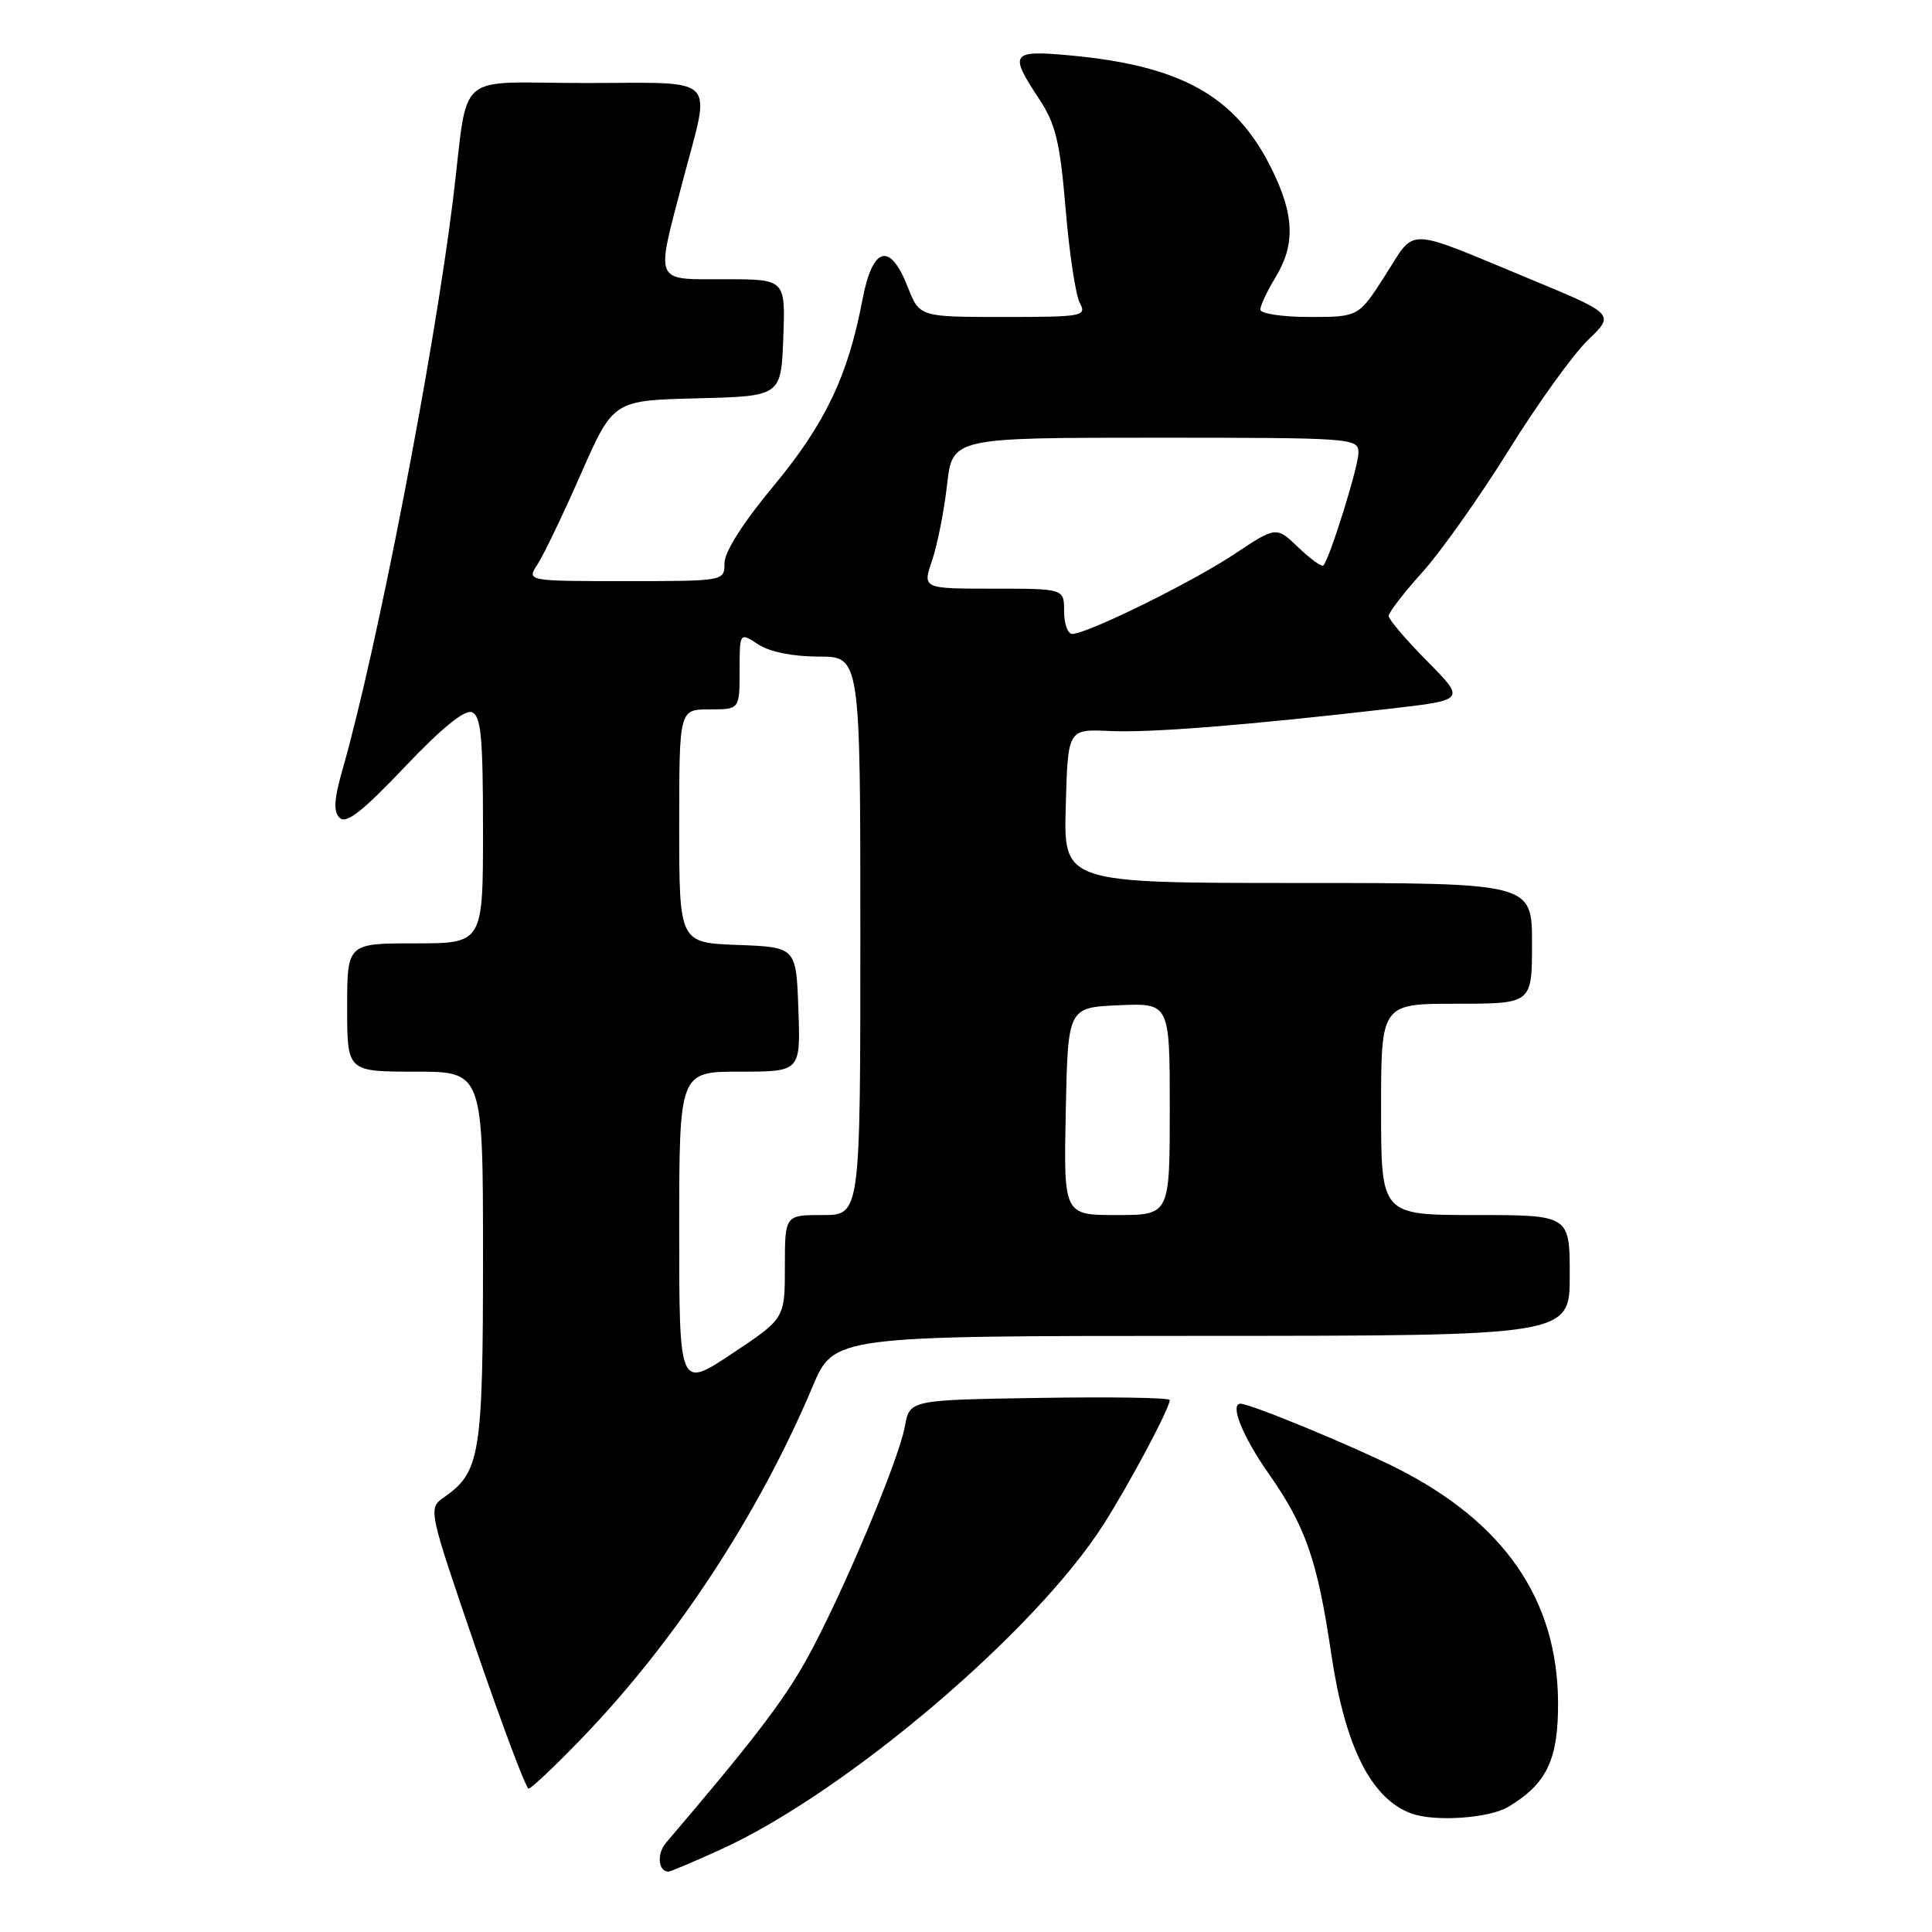 <?xml version="1.0" encoding="UTF-8" standalone="no"?>
<!DOCTYPE svg PUBLIC "-//W3C//DTD SVG 1.1//EN" "http://www.w3.org/Graphics/SVG/1.1/DTD/svg11.dtd" >
<svg xmlns="http://www.w3.org/2000/svg" xmlns:xlink="http://www.w3.org/1999/xlink" version="1.1" viewBox="0 0 256 256">
 <g >
 <path fill="currentColor"
d=" M 95.41 245.11 C 111.98 237.60 137.12 216.27 146.22 202.00 C 149.69 196.56 155.00 186.58 155.00 185.51 C 155.00 185.20 147.24 185.08 137.77 185.23 C 120.53 185.50 120.53 185.50 119.90 189.00 C 119.06 193.62 111.32 211.94 106.78 220.05 C 103.75 225.47 99.63 230.84 88.24 244.19 C 87.00 245.65 87.21 248.00 88.58 248.00 C 88.84 248.00 91.91 246.70 95.41 245.11 Z  M 199.85 239.42 C 204.98 236.35 206.50 233.14 206.45 225.50 C 206.35 211.91 199.29 201.70 185.06 194.53 C 179.18 191.57 165.68 186.00 164.38 186.00 C 162.91 186.00 164.64 190.32 168.06 195.20 C 173.01 202.26 174.55 206.68 176.39 219.10 C 178.21 231.43 181.67 238.33 187.00 240.29 C 190.10 241.43 197.29 240.94 199.85 239.42 Z  M 77.17 230.25 C 89.57 217.37 100.52 200.67 107.66 183.76 C 110.50 177.02 110.50 177.02 159.25 177.01 C 208.00 177.00 208.00 177.00 208.00 169.00 C 208.00 161.00 208.00 161.00 195.50 161.00 C 183.00 161.00 183.00 161.00 183.00 147.00 C 183.00 133.00 183.00 133.00 193.00 133.00 C 203.00 133.00 203.00 133.00 203.00 125.00 C 203.00 117.00 203.00 117.00 171.97 117.00 C 140.93 117.00 140.93 117.00 141.22 106.80 C 141.50 96.61 141.50 96.61 147.00 96.86 C 152.42 97.12 165.09 96.11 184.34 93.89 C 194.19 92.75 194.19 92.75 189.09 87.59 C 186.29 84.76 184.00 82.07 184.00 81.62 C 184.00 81.16 186.02 78.54 188.50 75.79 C 190.97 73.04 196.11 65.77 199.92 59.64 C 203.73 53.51 208.45 46.95 210.41 45.06 C 213.98 41.63 213.98 41.63 202.61 36.92 C 185.95 30.02 187.66 30.06 183.57 36.45 C 180.02 42.00 180.02 42.00 173.51 42.00 C 169.93 42.00 167.00 41.56 167.00 41.02 C 167.00 40.49 167.90 38.57 169.00 36.77 C 171.67 32.39 171.52 28.43 168.43 22.24 C 163.68 12.71 156.53 8.71 141.77 7.34 C 133.98 6.62 133.67 7.04 137.65 13.05 C 139.88 16.42 140.45 18.75 141.20 27.68 C 141.68 33.51 142.53 39.12 143.08 40.14 C 144.02 41.90 143.47 42.00 132.95 42.00 C 121.84 42.00 121.84 42.00 120.27 38.00 C 117.91 31.99 115.61 32.66 114.27 39.75 C 112.38 49.78 109.33 56.17 102.52 64.37 C 98.49 69.21 96.00 73.12 96.00 74.60 C 96.00 77.00 96.00 77.00 82.88 77.00 C 69.77 77.00 69.77 77.00 71.24 74.75 C 72.05 73.51 74.63 68.13 76.98 62.78 C 81.26 53.06 81.26 53.06 92.38 52.78 C 103.50 52.50 103.50 52.50 103.79 44.75 C 104.08 37.00 104.08 37.00 96.04 37.00 C 86.55 37.00 86.86 37.73 90.48 23.95 C 94.22 9.71 95.51 11.00 77.55 11.00 C 59.88 11.00 62.17 8.97 60.02 26.50 C 57.47 47.17 49.92 86.15 45.41 101.88 C 44.25 105.94 44.15 107.54 45.02 108.38 C 45.88 109.21 48.07 107.49 53.61 101.65 C 58.45 96.54 61.56 94.00 62.52 94.37 C 63.74 94.84 64.00 97.63 64.00 109.97 C 64.00 125.00 64.00 125.00 55.00 125.00 C 46.00 125.00 46.00 125.00 46.00 133.50 C 46.00 142.00 46.00 142.00 55.00 142.00 C 64.00 142.00 64.00 142.00 64.00 166.55 C 64.00 192.74 63.63 195.05 58.86 198.38 C 56.71 199.89 56.71 199.89 63.06 218.45 C 66.56 228.65 69.70 237.00 70.04 237.00 C 70.39 237.00 73.60 233.96 77.17 230.25 Z  M 90.00 163.01 C 90.00 142.00 90.00 142.00 98.04 142.00 C 106.08 142.00 106.08 142.00 105.79 133.75 C 105.50 125.50 105.50 125.50 97.75 125.21 C 90.00 124.92 90.00 124.92 90.00 109.46 C 90.00 94.00 90.00 94.00 94.00 94.00 C 98.00 94.00 98.00 94.00 98.00 88.88 C 98.00 83.77 98.00 83.77 100.46 85.38 C 101.98 86.38 105.05 87.00 108.46 87.00 C 114.00 87.00 114.00 87.00 114.00 124.00 C 114.00 161.00 114.00 161.00 109.00 161.00 C 104.00 161.00 104.00 161.00 104.00 167.85 C 104.00 174.71 104.00 174.71 97.00 179.36 C 90.00 184.02 90.00 184.02 90.00 163.01 Z  M 141.22 147.25 C 141.50 133.50 141.50 133.50 148.25 133.20 C 155.00 132.91 155.00 132.91 155.00 146.95 C 155.00 161.00 155.00 161.00 147.97 161.00 C 140.94 161.00 140.94 161.00 141.22 147.25 Z  M 141.00 81.00 C 141.00 78.00 141.00 78.00 131.62 78.00 C 122.23 78.00 122.23 78.00 123.51 74.25 C 124.21 72.19 125.10 67.69 125.49 64.25 C 126.20 58.00 126.20 58.00 153.10 58.00 C 179.32 58.00 180.00 58.05 180.00 60.00 C 180.00 61.82 176.23 73.93 175.35 74.93 C 175.15 75.16 173.66 74.09 172.04 72.54 C 169.11 69.73 169.11 69.73 163.50 73.46 C 157.84 77.21 144.04 84.00 142.07 84.00 C 141.48 84.00 141.00 82.65 141.00 81.00 Z "/>
</g>
</svg>